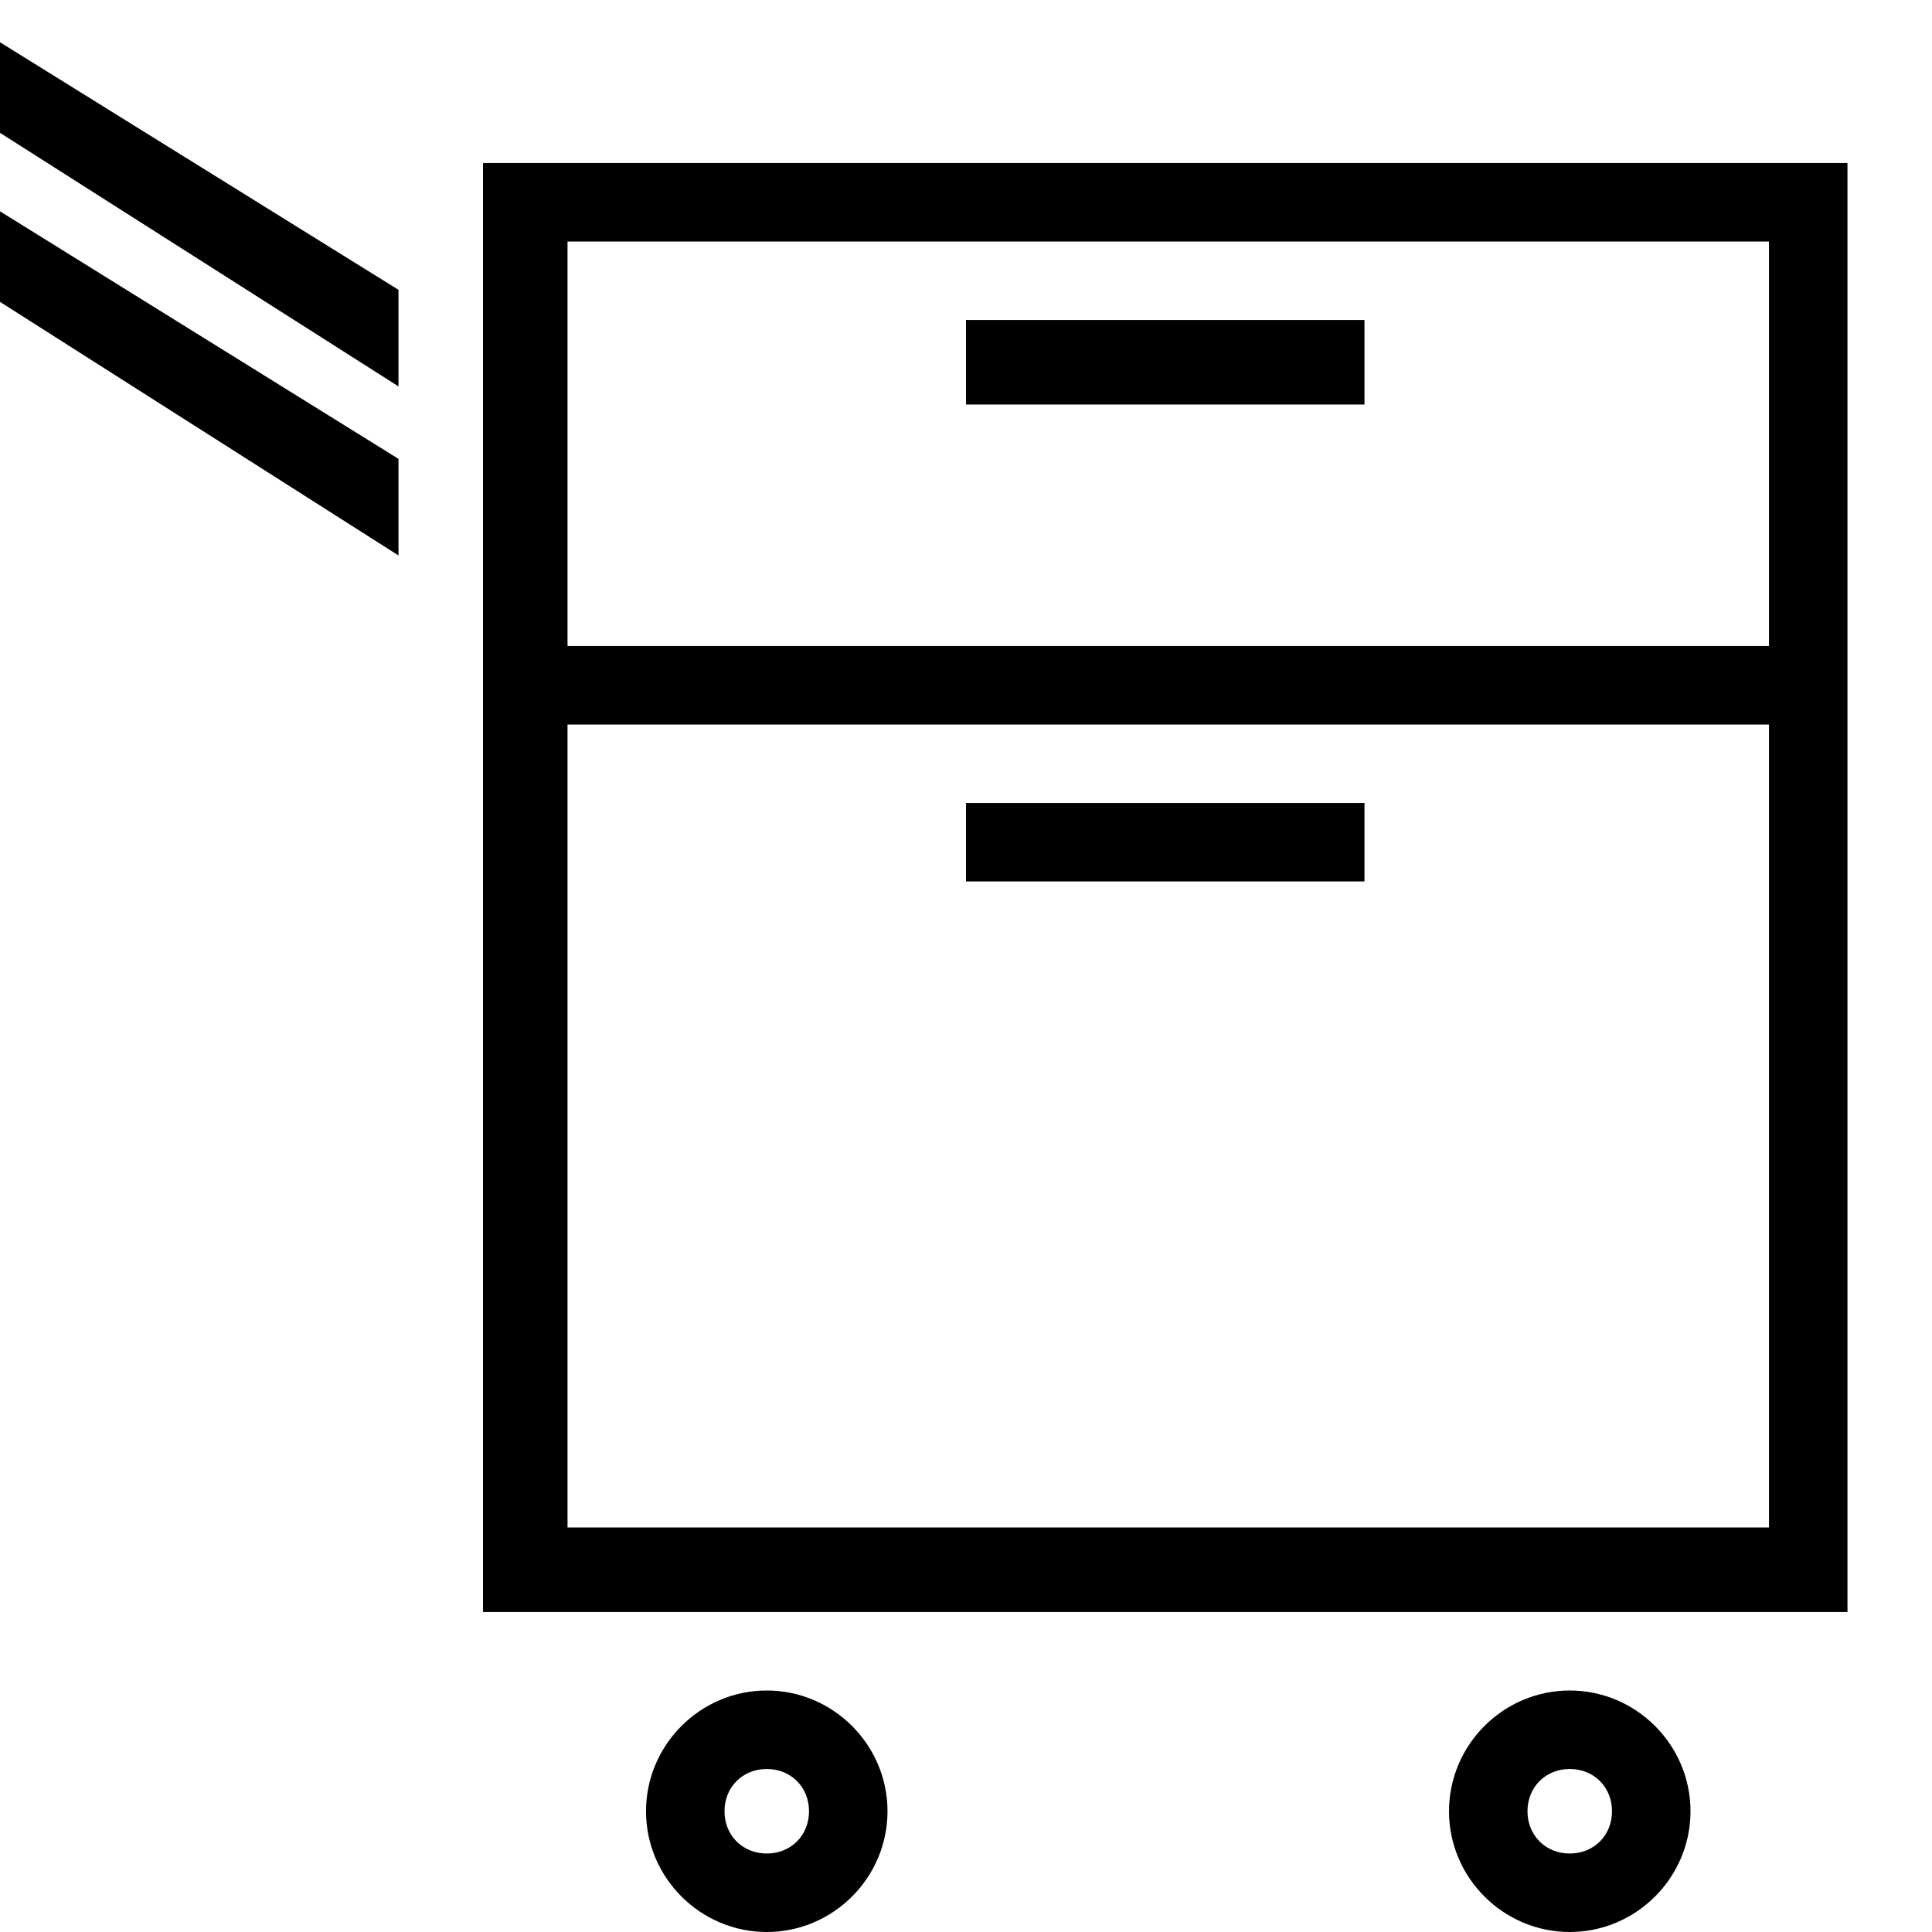 <svg xmlns="http://www.w3.org/2000/svg" viewBox="0 0 32 32" xml:space="preserve"><g id="icon">
  <rect x=".1"/>
  <path fill="currentColor" d="M8 2.7v24h22.6v-24H8zM29.3 4v6.7H9.4V4h19.9zM9.4 25.3V12h19.9v13.3H9.4zM22.7 6.7H16V5.3h6.6v1.4zM16 13.3h6.6v1.3H16v-1.3zM12.7 28c-1.1 0-2 .9-2 2s.9 2 2 2 2-.9 2-2-.9-2-2-2zm0 2.7c-.4 0-.7-.3-.7-.7s.3-.7.7-.7.7.3.7.7-.3.7-.7.7zM26 28c-1.1 0-2 .9-2 2s.9 2 2 2 2-.9 2-2-.9-2-2-2zm0 2.7c-.4 0-.7-.3-.7-.7s.3-.7.7-.7c.4 0 .7.3.7.7s-.3.7-.7.7zM0 .7l6.6 4.1v1.6L0 2.2V.7zm0 2.8 6.6 4.1v1.6L0 5V3.5z"/>
</g></svg>
